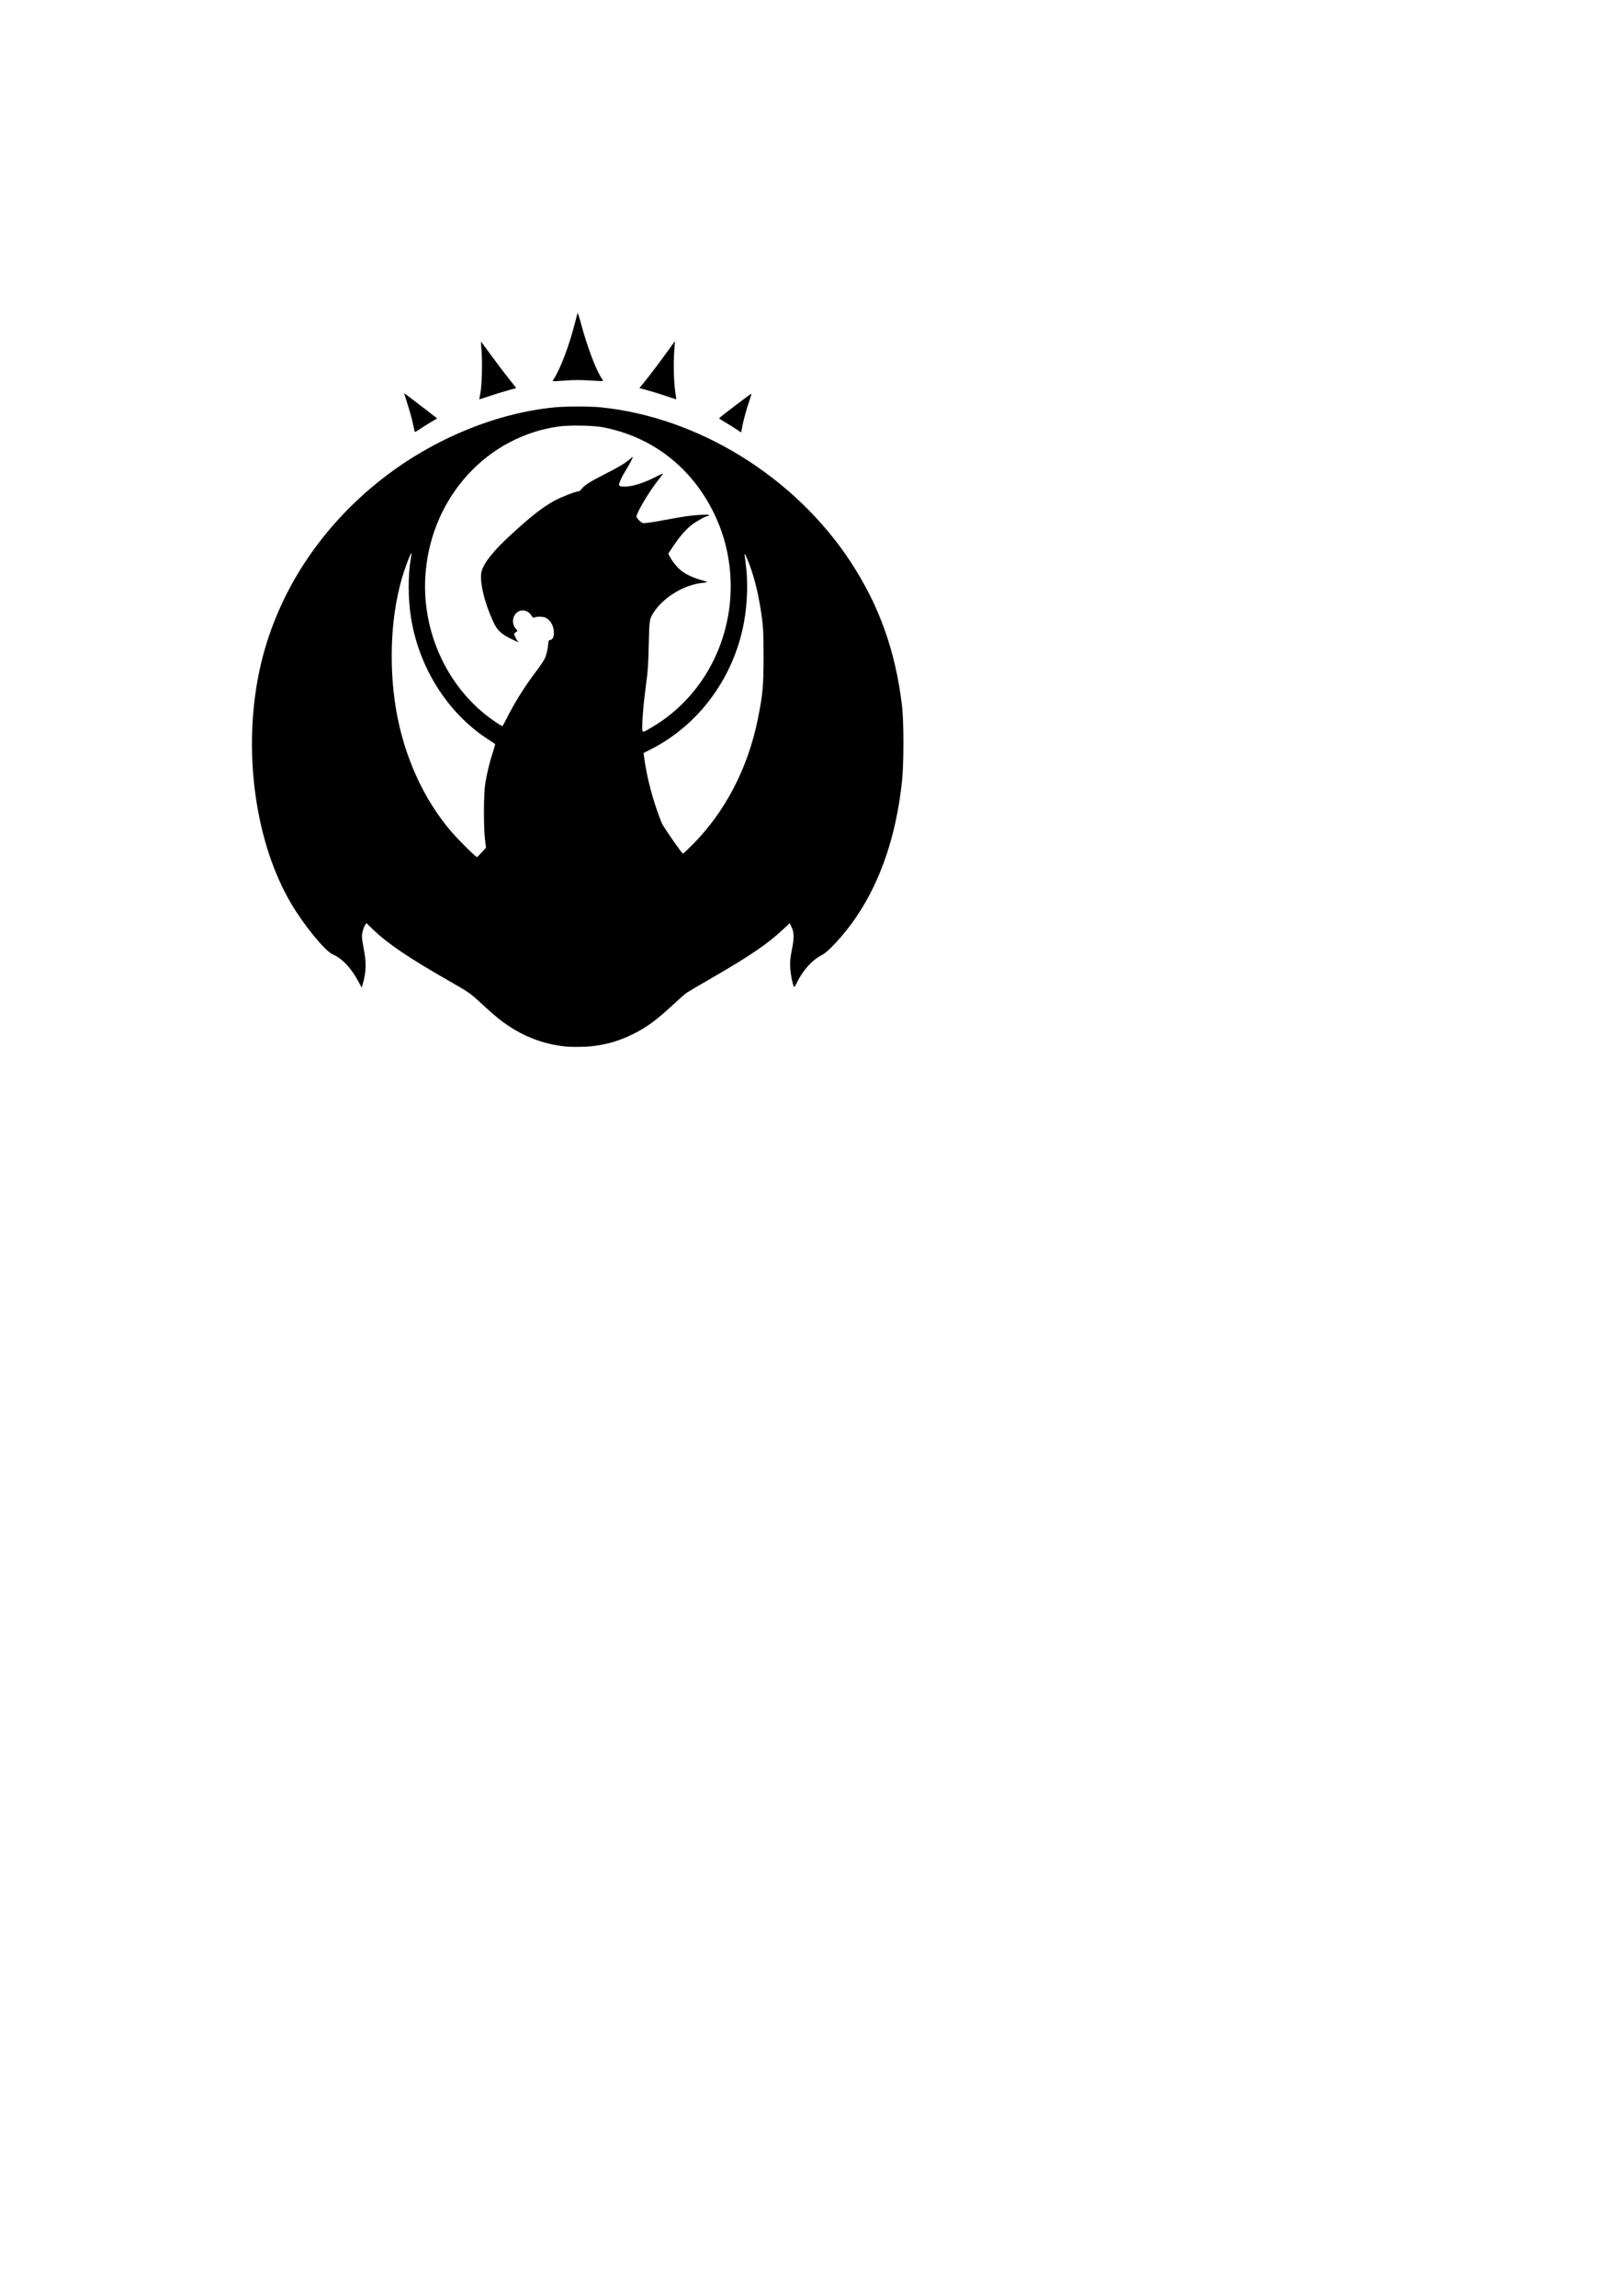 <?xml version="1.0" encoding="UTF-8" standalone="no"?>
<svg
   xmlns:dc="http://purl.org/dc/elements/1.1/"
   xmlns:cc="http://creativecommons.org/ns#"
   xmlns:rdf="http://www.w3.org/1999/02/22-rdf-syntax-ns#"
   xmlns:svg="http://www.w3.org/2000/svg"
   xmlns="http://www.w3.org/2000/svg"
   xmlns:sodipodi="http://sodipodi.sourceforge.net/DTD/sodipodi-0.dtd"
   xmlns:inkscape="http://www.inkscape.org/namespaces/inkscape"
   sodipodi:docname="izzet.svg"
   inkscape:version="1.0 (4035a4fb49, 2020-05-01)"
   id="svg8"
   version="1.1"
   viewBox="0 0 210 297"
   height="297mm"
   width="210mm">
  <defs
     id="defs2" />
  <sodipodi:namedview
     inkscape:window-maximized="1"
     inkscape:window-y="-11"
     inkscape:window-x="-11"
     inkscape:window-height="1346"
     inkscape:window-width="2160"
     showgrid="false"
     inkscape:document-rotation="0"
     inkscape:current-layer="layer1"
     inkscape:document-units="mm"
     inkscape:cy="560"
     inkscape:cx="400"
     inkscape:zoom="0.51178808"
     inkscape:pageshadow="2"
     inkscape:pageopacity="0.0"
     borderopacity="1.0"
     bordercolor="#666666"
     pagecolor="#ffffff"
     id="base" />
  <g
     id="layer1"
     inkscape:groupmode="layer"
     inkscape:label="Layer 1">
    <path
       id="path847"
       d="m 73.261,135.391 c -3.16,-0.314 -5.969,-1.454 -8.59,-3.486 -0.456,-0.354 -1.473,-1.24 -2.259,-1.969 -1.598,-1.483 -1.624,-1.501 -4.427,-3.105 -5.112,-2.925 -7.789,-4.736 -9.665,-6.536 l -0.916,-0.879 -0.154,0.236 c -0.222,0.339 -0.42,1.054 -0.42,1.517 0,0.22 0.105,0.929 0.234,1.577 0.352,1.769 0.322,3.002 -0.108,4.486 l -0.157,0.54 -0.411,-0.769 c -0.947,-1.772 -2.118,-3.015 -3.331,-3.535 -1,-0.429 -3.737,-3.776 -5.401,-6.604 -4.488,-7.628 -6.162,-18.876 -4.312,-28.975 1.854,-10.119 7.612,-19.351 16.25,-26.057 6.528,-5.067 14.594,-8.392 22.166,-9.136 1.38,-0.136 4.62,-0.138 5.951,-0.004 12.63,1.271 25.101,8.972 32.332,19.965 3.72,5.657 5.837,11.589 6.673,18.698 0.236,2.005 0.235,7.408 -10e-4,9.654 -0.934,8.893 -3.937,16.11 -8.823,21.21 -0.785,0.82 -1.153,1.127 -1.672,1.4 -1.185,0.622 -2.349,1.934 -3.119,3.515 -0.144,0.296 -0.291,0.539 -0.327,0.539 -0.156,0 -0.49,-1.601 -0.528,-2.531 -0.033,-0.798 0.005,-1.215 0.201,-2.203 0.317,-1.599 0.316,-2.249 -0.005,-2.964 -0.136,-0.303 -0.252,-0.55 -0.258,-0.55 -0.006,5.3e-4 -0.369,0.34 -0.807,0.754 -2.045,1.933 -4.385,3.522 -9.7,6.582 -1.34,0.772 -2.614,1.525 -2.831,1.674 -0.217,0.149 -0.957,0.796 -1.645,1.437 -2.27,2.115 -3.594,3.083 -5.459,3.986 -1.708,0.828 -3.285,1.278 -5.249,1.497 -0.792,0.088 -2.5,0.106 -3.233,0.033 z m -10.922,-25.127 0.541,-0.587 -0.128,-1.1 c -0.198,-1.698 -0.174,-5.986 0.041,-7.261 0.228,-1.351 0.559,-2.71 0.972,-3.986 0.188,-0.58 0.324,-1.067 0.303,-1.081 -0.021,-0.014 -0.464,-0.305 -0.984,-0.646 -5.223,-3.426 -8.9,-9.278 -9.918,-15.783 -0.375,-2.396 -0.381,-5.457 -0.015,-7.537 0.068,-0.387 0.11,-0.719 0.092,-0.738 -0.065,-0.072 -0.542,1.113 -0.977,2.425 -1.656,4.994 -2.042,11.75 -1.019,17.808 1.019,6.028 3.544,11.61 7.157,15.819 0.945,1.101 3.199,3.331 3.318,3.283 0.041,-0.016 0.319,-0.294 0.616,-0.617 z m 27.259,-0.984 c 4.226,-4.249 7.16,-9.879 8.449,-16.215 0.638,-3.134 0.748,-4.308 0.751,-8.036 0.003,-3.405 -0.053,-4.264 -0.425,-6.514 -0.278,-1.677 -0.621,-3.142 -1.044,-4.452 -0.368,-1.139 -0.91,-2.475 -0.978,-2.408 -0.018,0.018 0.03,0.473 0.106,1.01 0.344,2.411 0.274,5.287 -0.191,7.826 -1.304,7.11 -5.765,13.221 -11.976,16.405 l -1.015,0.52 0.061,0.484 c 0.257,2.034 0.859,4.56 1.605,6.731 0.289,0.843 0.612,1.701 0.716,1.907 0.364,0.717 2.579,3.89 2.715,3.89 0.046,0 0.598,-0.517 1.227,-1.149 z m -5.149,-15.255 c 7.012,-4.177 10.929,-12.34 9.948,-20.73 -0.289,-2.474 -0.96,-4.748 -2.057,-6.98 -2.912,-5.922 -8.039,-9.858 -14.393,-11.053 -1.236,-0.232 -4.284,-0.281 -5.652,-0.09 -9.225,1.288 -16.312,8.991 -17.209,18.704 -0.657,7.109 2.302,14.221 7.726,18.57 0.725,0.581 2.049,1.487 2.174,1.487 0.044,0 0.261,-0.369 0.483,-0.82 1.016,-2.067 2.395,-4.28 3.915,-6.281 0.499,-0.657 1.003,-1.409 1.12,-1.672 0.218,-0.489 0.397,-1.291 0.439,-1.959 0.019,-0.308 0.061,-0.38 0.233,-0.405 0.316,-0.045 0.493,-0.372 0.493,-0.914 0,-0.831 -0.364,-1.552 -0.972,-1.922 -0.32,-0.195 -1.099,-0.243 -1.495,-0.093 -0.202,0.077 -0.255,0.047 -0.451,-0.258 -0.298,-0.462 -0.81,-0.709 -1.3,-0.626 -1.028,0.174 -1.433,1.527 -0.707,2.365 l 0.224,0.259 -0.24,0.193 -0.24,0.193 0.189,0.427 c 0.104,0.235 0.236,0.456 0.293,0.492 0.057,0.035 0.104,0.097 0.104,0.137 0,0.04 -0.429,-0.142 -0.953,-0.404 -1.275,-0.637 -1.768,-1.092 -2.225,-2.057 -1.24,-2.614 -1.919,-5.52 -1.57,-6.722 0.321,-1.106 1.536,-2.622 3.678,-4.591 2.742,-2.521 4.124,-3.605 5.734,-4.499 0.834,-0.463 2.755,-1.211 3.11,-1.211 0.094,0 0.284,-0.147 0.421,-0.328 0.352,-0.461 1.088,-0.934 2.818,-1.811 1.91,-0.968 2.792,-1.49 3.351,-1.983 0.245,-0.216 0.445,-0.363 0.445,-0.327 0,0.116 -0.557,1.169 -0.909,1.718 -0.444,0.693 -0.872,1.602 -0.872,1.853 -6.5e-5,0.162 0.068,0.209 0.351,0.244 1,0.123 2.54,-0.303 4.282,-1.186 0.89,-0.45 1.138,-0.545 1.014,-0.385 -0.09,0.116 -0.432,0.557 -0.759,0.98 -1.116,1.441 -2.639,4.034 -2.639,4.492 0,0.098 0.174,0.336 0.386,0.527 0.386,0.349 0.386,0.349 1.008,0.284 0.342,-0.036 1.486,-0.227 2.543,-0.424 2.328,-0.435 3.014,-0.531 4.382,-0.616 0.766,-0.048 1.054,-0.036 1.054,0.042 0,0.059 -0.058,0.107 -0.13,0.107 -0.262,0 -1.621,0.756 -2.187,1.216 -0.728,0.592 -1.551,1.559 -2.334,2.741 l -0.604,0.912 0.181,0.354 c 0.349,0.683 1.049,1.529 1.602,1.937 0.606,0.446 1.572,0.881 2.534,1.139 0.335,0.09 0.643,0.193 0.684,0.23 0.041,0.036 -0.212,0.093 -0.562,0.126 -2.383,0.223 -5.091,1.867 -6.355,3.858 -0.526,0.829 -0.537,0.903 -0.612,4.171 -0.06,2.617 -0.11,3.343 -0.356,5.155 -0.301,2.211 -0.483,4.26 -0.484,5.424 -5.36e-4,0.838 -0.042,0.838 1.347,0.011 z M 95.286,55.536 c -0.335,-0.227 -0.978,-0.627 -1.429,-0.888 -0.451,-0.262 -0.817,-0.503 -0.814,-0.535 0.008,-0.085 4.129,-3.219 4.174,-3.174 0.021,0.021 -0.069,0.35 -0.2,0.733 -0.403,1.181 -0.806,2.626 -0.968,3.47 l -0.154,0.807 z m -41.651,0.228 c -0.018,-0.064 -0.126,-0.56 -0.241,-1.101 -0.115,-0.541 -0.414,-1.615 -0.664,-2.387 -0.25,-0.771 -0.446,-1.409 -0.435,-1.416 0.01,-0.007 0.977,0.725 2.147,1.627 l 2.128,1.641 -0.816,0.482 c -0.449,0.265 -1.077,0.66 -1.396,0.877 -0.638,0.433 -0.676,0.448 -0.722,0.277 z m 8.381,-4.124 c 0.001,-0.013 0.065,-0.361 0.141,-0.773 0.192,-1.032 0.274,-3.956 0.152,-5.432 -0.055,-0.668 -0.09,-1.225 -0.078,-1.237 0.012,-0.012 0.61,0.787 1.329,1.777 0.719,0.99 1.742,2.342 2.274,3.005 0.532,0.663 0.955,1.216 0.94,1.227 -0.015,0.012 -0.513,0.153 -1.106,0.315 -0.593,0.162 -1.645,0.484 -2.339,0.717 -1.283,0.431 -1.317,0.442 -1.314,0.4 z m 24.143,-0.415 c -0.664,-0.228 -1.707,-0.55 -2.317,-0.717 l -1.11,-0.303 0.573,-0.7 c 0.718,-0.877 1.929,-2.478 3.114,-4.117 l 0.912,-1.262 -0.077,1.074 c -0.152,2.127 -0.063,4.639 0.216,6.159 0.031,0.168 0.02,0.299 -0.025,0.292 -0.044,-0.007 -0.624,-0.199 -1.288,-0.426 z M 71.662,49.017 c 0.858,-1.303 2.034,-4.443 2.768,-7.388 0.134,-0.537 0.267,-1.04 0.296,-1.118 0.029,-0.077 0.239,0.555 0.467,1.406 0.793,2.962 1.963,6.049 2.664,7.034 0.112,0.158 0.184,0.308 0.159,0.333 -0.025,0.025 -0.779,-0.002 -1.675,-0.059 -1.18,-0.076 -2.026,-0.077 -3.065,-0.004 -2.016,0.142 -1.854,0.162 -1.613,-0.204 z"
       style="fill:#000000;stroke-width:0.094" />
  </g>
</svg>
